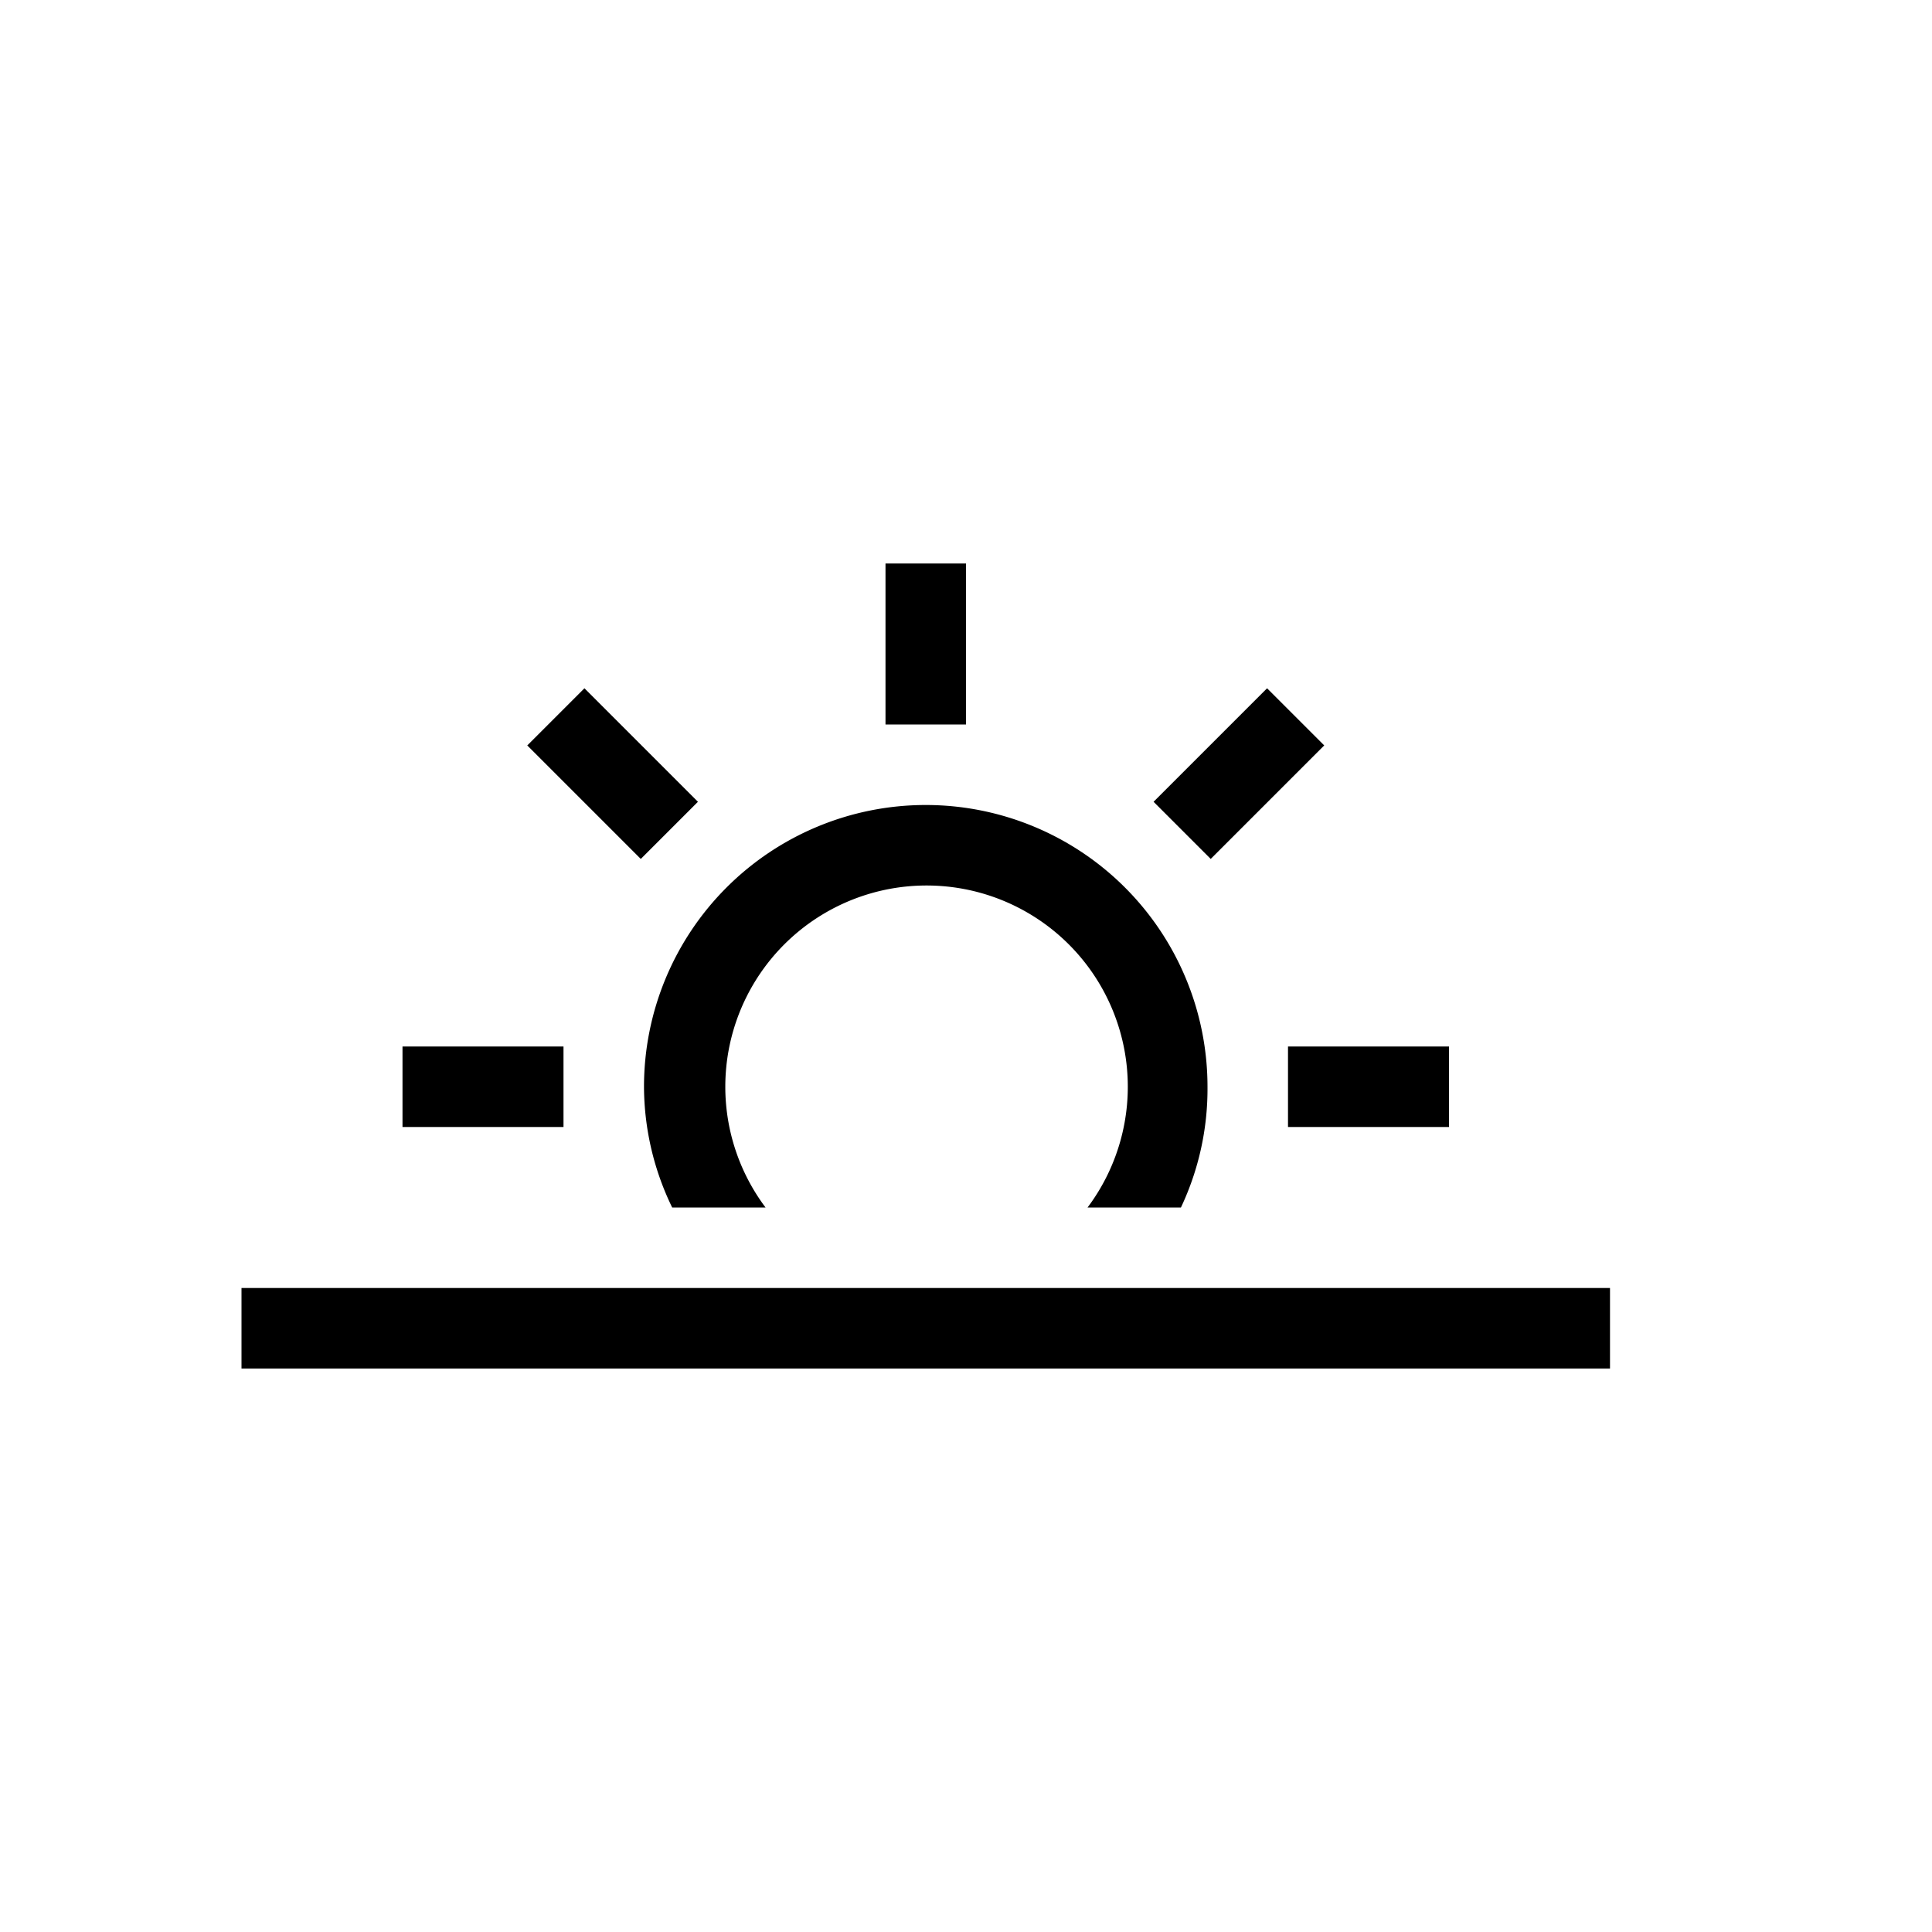 <svg xmlns="http://www.w3.org/2000/svg" viewBox="0 0 24 24"><title>icon_dawn</title><polygon points="12 7 11 7 11 9 12 9 12 7 12 7"/><polygon points="15.74 8.55 14.33 9.96 15.04 10.67 16.45 9.26 15.74 8.55 15.74 8.55"/><polygon points="7 13 5 13 5 14 7 14 7 13 7 13"/><polygon points="18 13 16 13 16 14 18 14 18 13 18 13"/><polygon points="7.26 8.55 6.55 9.26 7.96 10.67 8.67 9.96 7.26 8.55 7.26 8.55"/><path d="M9.51,15a2.5,2.5,0,1,1,4,0h1.16A3.45,3.45,0,0,0,15,13.5a3.5,3.5,0,0,0-7,0A3.45,3.45,0,0,0,8.35,15Z"/><rect x="3" y="16" width="17" height="1"/></svg>